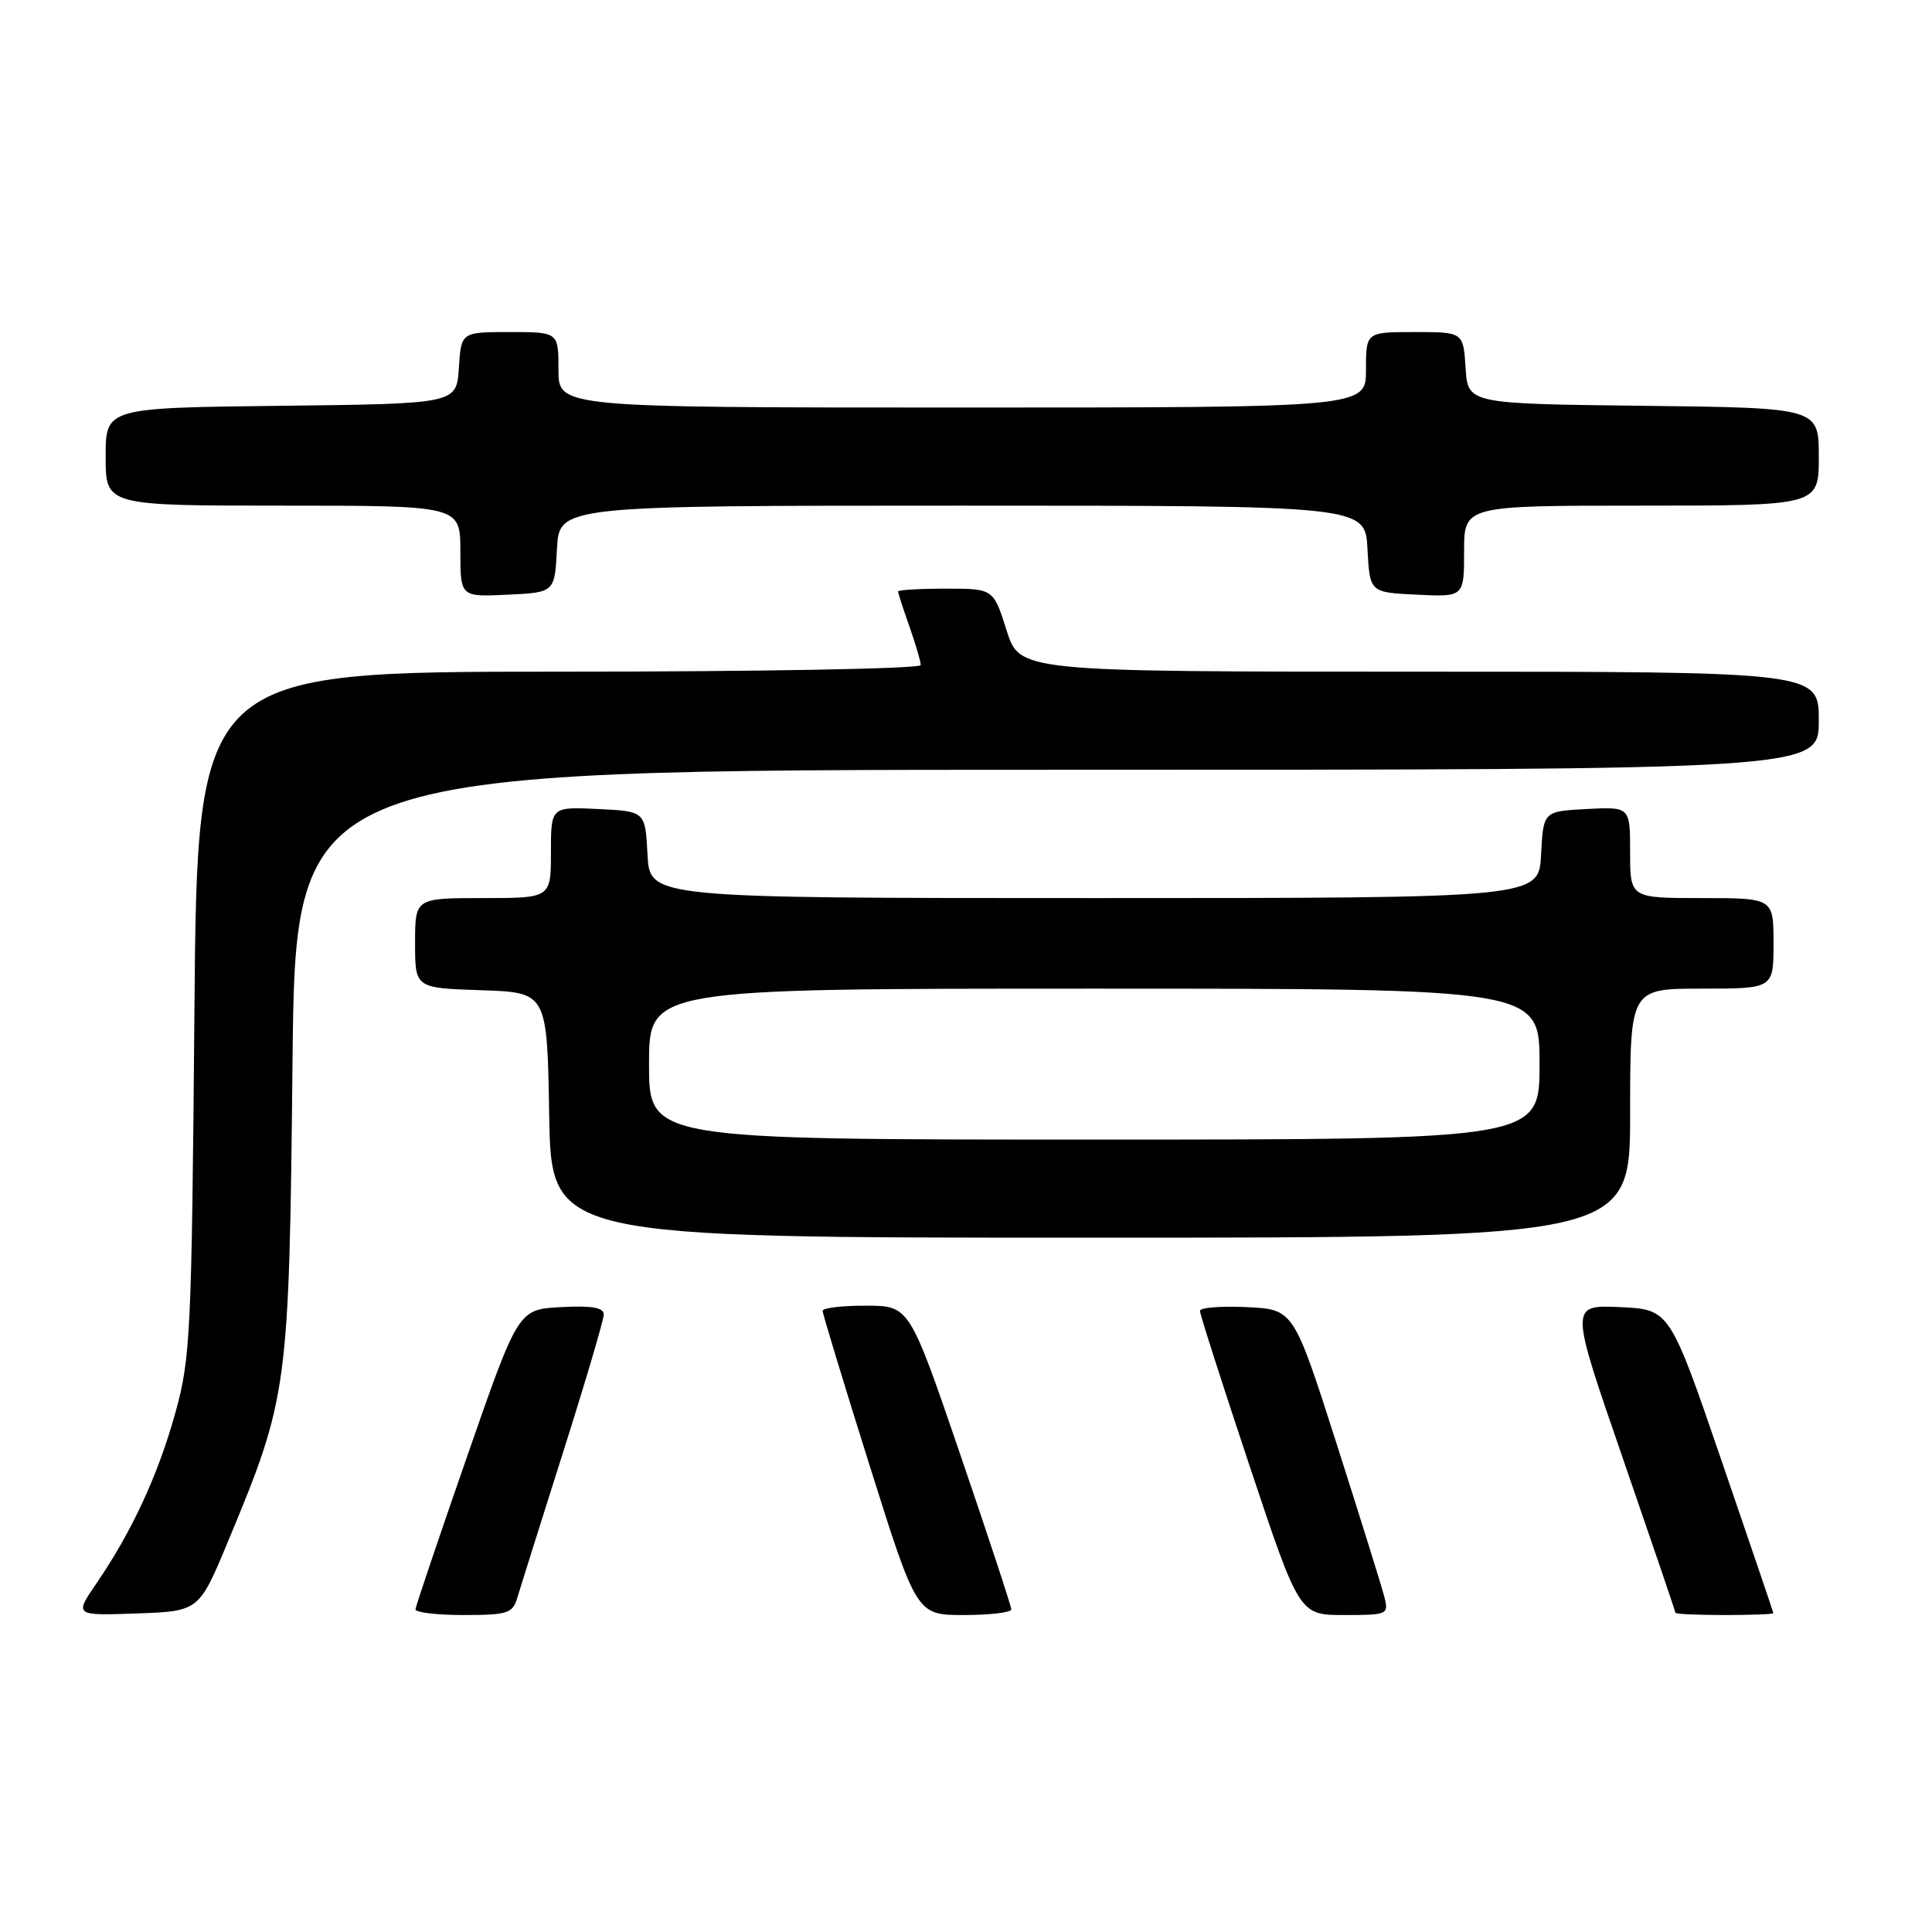<?xml version="1.0" encoding="UTF-8" standalone="no"?>
<!DOCTYPE svg PUBLIC "-//W3C//DTD SVG 1.1//EN" "http://www.w3.org/Graphics/SVG/1.1/DTD/svg11.dtd" >
<svg xmlns="http://www.w3.org/2000/svg" xmlns:xlink="http://www.w3.org/1999/xlink" version="1.1" viewBox="0 0 256 256">
 <g >
 <path fill="currentColor"
d=" M 30.24 204.18 C 38.18 185.10 38.31 184.14 38.76 140.75 C 39.16 102.00 39.16 102.00 140.08 102.00 C 241.00 102.00 241.00 102.00 241.00 95.50 C 241.00 89.00 241.00 89.00 188.05 89.00 C 135.10 89.00 135.10 89.00 133.37 83.50 C 131.63 78.00 131.63 78.00 125.32 78.00 C 121.84 78.00 119.00 78.17 119.00 78.37 C 119.00 78.58 119.67 80.66 120.50 83.00 C 121.32 85.34 122.00 87.64 122.00 88.13 C 122.00 88.61 100.76 89.00 74.07 89.00 C 26.14 89.00 26.14 89.00 25.76 134.25 C 25.40 176.64 25.24 179.98 23.25 187.15 C 20.97 195.40 17.47 202.96 12.79 209.79 C 9.85 214.08 9.85 214.08 18.11 213.79 C 26.37 213.50 26.37 213.50 30.24 204.18 Z  M 68.53 211.75 C 68.90 210.51 71.63 201.84 74.60 192.47 C 77.57 183.11 80.00 174.88 80.00 174.17 C 80.00 173.26 78.41 172.98 74.33 173.20 C 68.67 173.50 68.67 173.50 61.89 193.00 C 58.16 203.72 55.08 212.84 55.05 213.25 C 55.02 213.66 57.89 214.00 61.43 214.00 C 67.24 214.00 67.93 213.78 68.53 211.75 Z  M 134.00 213.25 C 134.00 212.84 130.96 203.62 127.25 192.76 C 120.50 173.02 120.50 173.02 114.75 173.01 C 111.59 173.00 109.00 173.31 109.00 173.69 C 109.00 174.06 111.80 183.29 115.23 194.19 C 121.46 214.00 121.46 214.00 127.73 214.00 C 131.18 214.00 134.00 213.66 134.00 213.25 Z  M 183.44 211.62 C 183.11 210.31 180.27 201.20 177.13 191.37 C 171.41 173.50 171.41 173.50 165.21 173.20 C 161.79 173.04 159.00 173.26 159.00 173.70 C 159.00 174.14 161.96 183.39 165.58 194.25 C 172.17 214.00 172.17 214.00 178.10 214.00 C 183.86 214.00 184.02 213.93 183.44 211.62 Z  M 234.98 213.75 C 234.97 213.61 231.87 204.50 228.10 193.50 C 221.24 173.50 221.24 173.50 214.63 173.20 C 208.01 172.91 208.01 172.91 215.01 193.16 C 218.85 204.29 222.00 213.54 222.00 213.70 C 222.00 213.87 224.93 214.00 228.50 214.00 C 232.07 214.00 234.99 213.89 234.98 213.75 Z  M 216.00 147.50 C 216.00 131.00 216.00 131.00 225.50 131.00 C 235.00 131.00 235.00 131.00 235.00 125.00 C 235.00 119.00 235.00 119.00 225.50 119.00 C 216.00 119.00 216.00 119.00 216.00 112.95 C 216.00 106.90 216.00 106.90 210.25 107.20 C 204.50 107.50 204.50 107.50 204.20 113.25 C 203.90 119.00 203.90 119.00 145.00 119.00 C 86.10 119.00 86.10 119.00 85.80 113.25 C 85.50 107.50 85.50 107.50 79.25 107.20 C 73.00 106.90 73.00 106.90 73.00 112.95 C 73.00 119.00 73.00 119.00 64.00 119.00 C 55.00 119.00 55.00 119.00 55.00 124.96 C 55.00 130.92 55.00 130.92 63.75 131.21 C 72.50 131.50 72.50 131.50 72.77 147.75 C 73.05 164.00 73.05 164.00 144.52 164.00 C 216.00 164.00 216.00 164.00 216.00 147.50 Z  M 73.80 72.75 C 74.10 67.00 74.10 67.00 127.50 67.00 C 180.90 67.00 180.90 67.00 181.20 72.75 C 181.50 78.50 181.50 78.50 187.75 78.80 C 194.00 79.10 194.00 79.10 194.00 73.05 C 194.00 67.00 194.00 67.00 217.50 67.00 C 241.00 67.00 241.00 67.00 241.00 60.52 C 241.00 54.04 241.00 54.04 217.75 53.77 C 194.50 53.50 194.50 53.50 194.20 48.75 C 193.89 44.00 193.89 44.00 187.45 44.00 C 181.00 44.00 181.00 44.00 181.00 49.00 C 181.00 54.00 181.00 54.00 127.50 54.00 C 74.00 54.00 74.00 54.00 74.00 49.00 C 74.00 44.00 74.00 44.00 67.55 44.00 C 61.11 44.00 61.11 44.00 60.80 48.75 C 60.50 53.50 60.50 53.50 37.25 53.77 C 14.00 54.04 14.00 54.04 14.00 60.52 C 14.00 67.00 14.00 67.00 37.50 67.00 C 61.00 67.00 61.00 67.00 61.00 73.05 C 61.00 79.10 61.00 79.10 67.25 78.80 C 73.50 78.50 73.50 78.50 73.80 72.75 Z  M 86.00 141.00 C 86.00 131.00 86.00 131.00 145.00 131.00 C 204.00 131.00 204.00 131.00 204.00 141.00 C 204.00 151.00 204.00 151.00 145.00 151.00 C 86.00 151.00 86.00 151.00 86.00 141.00 Z "/>
</g>
</svg>